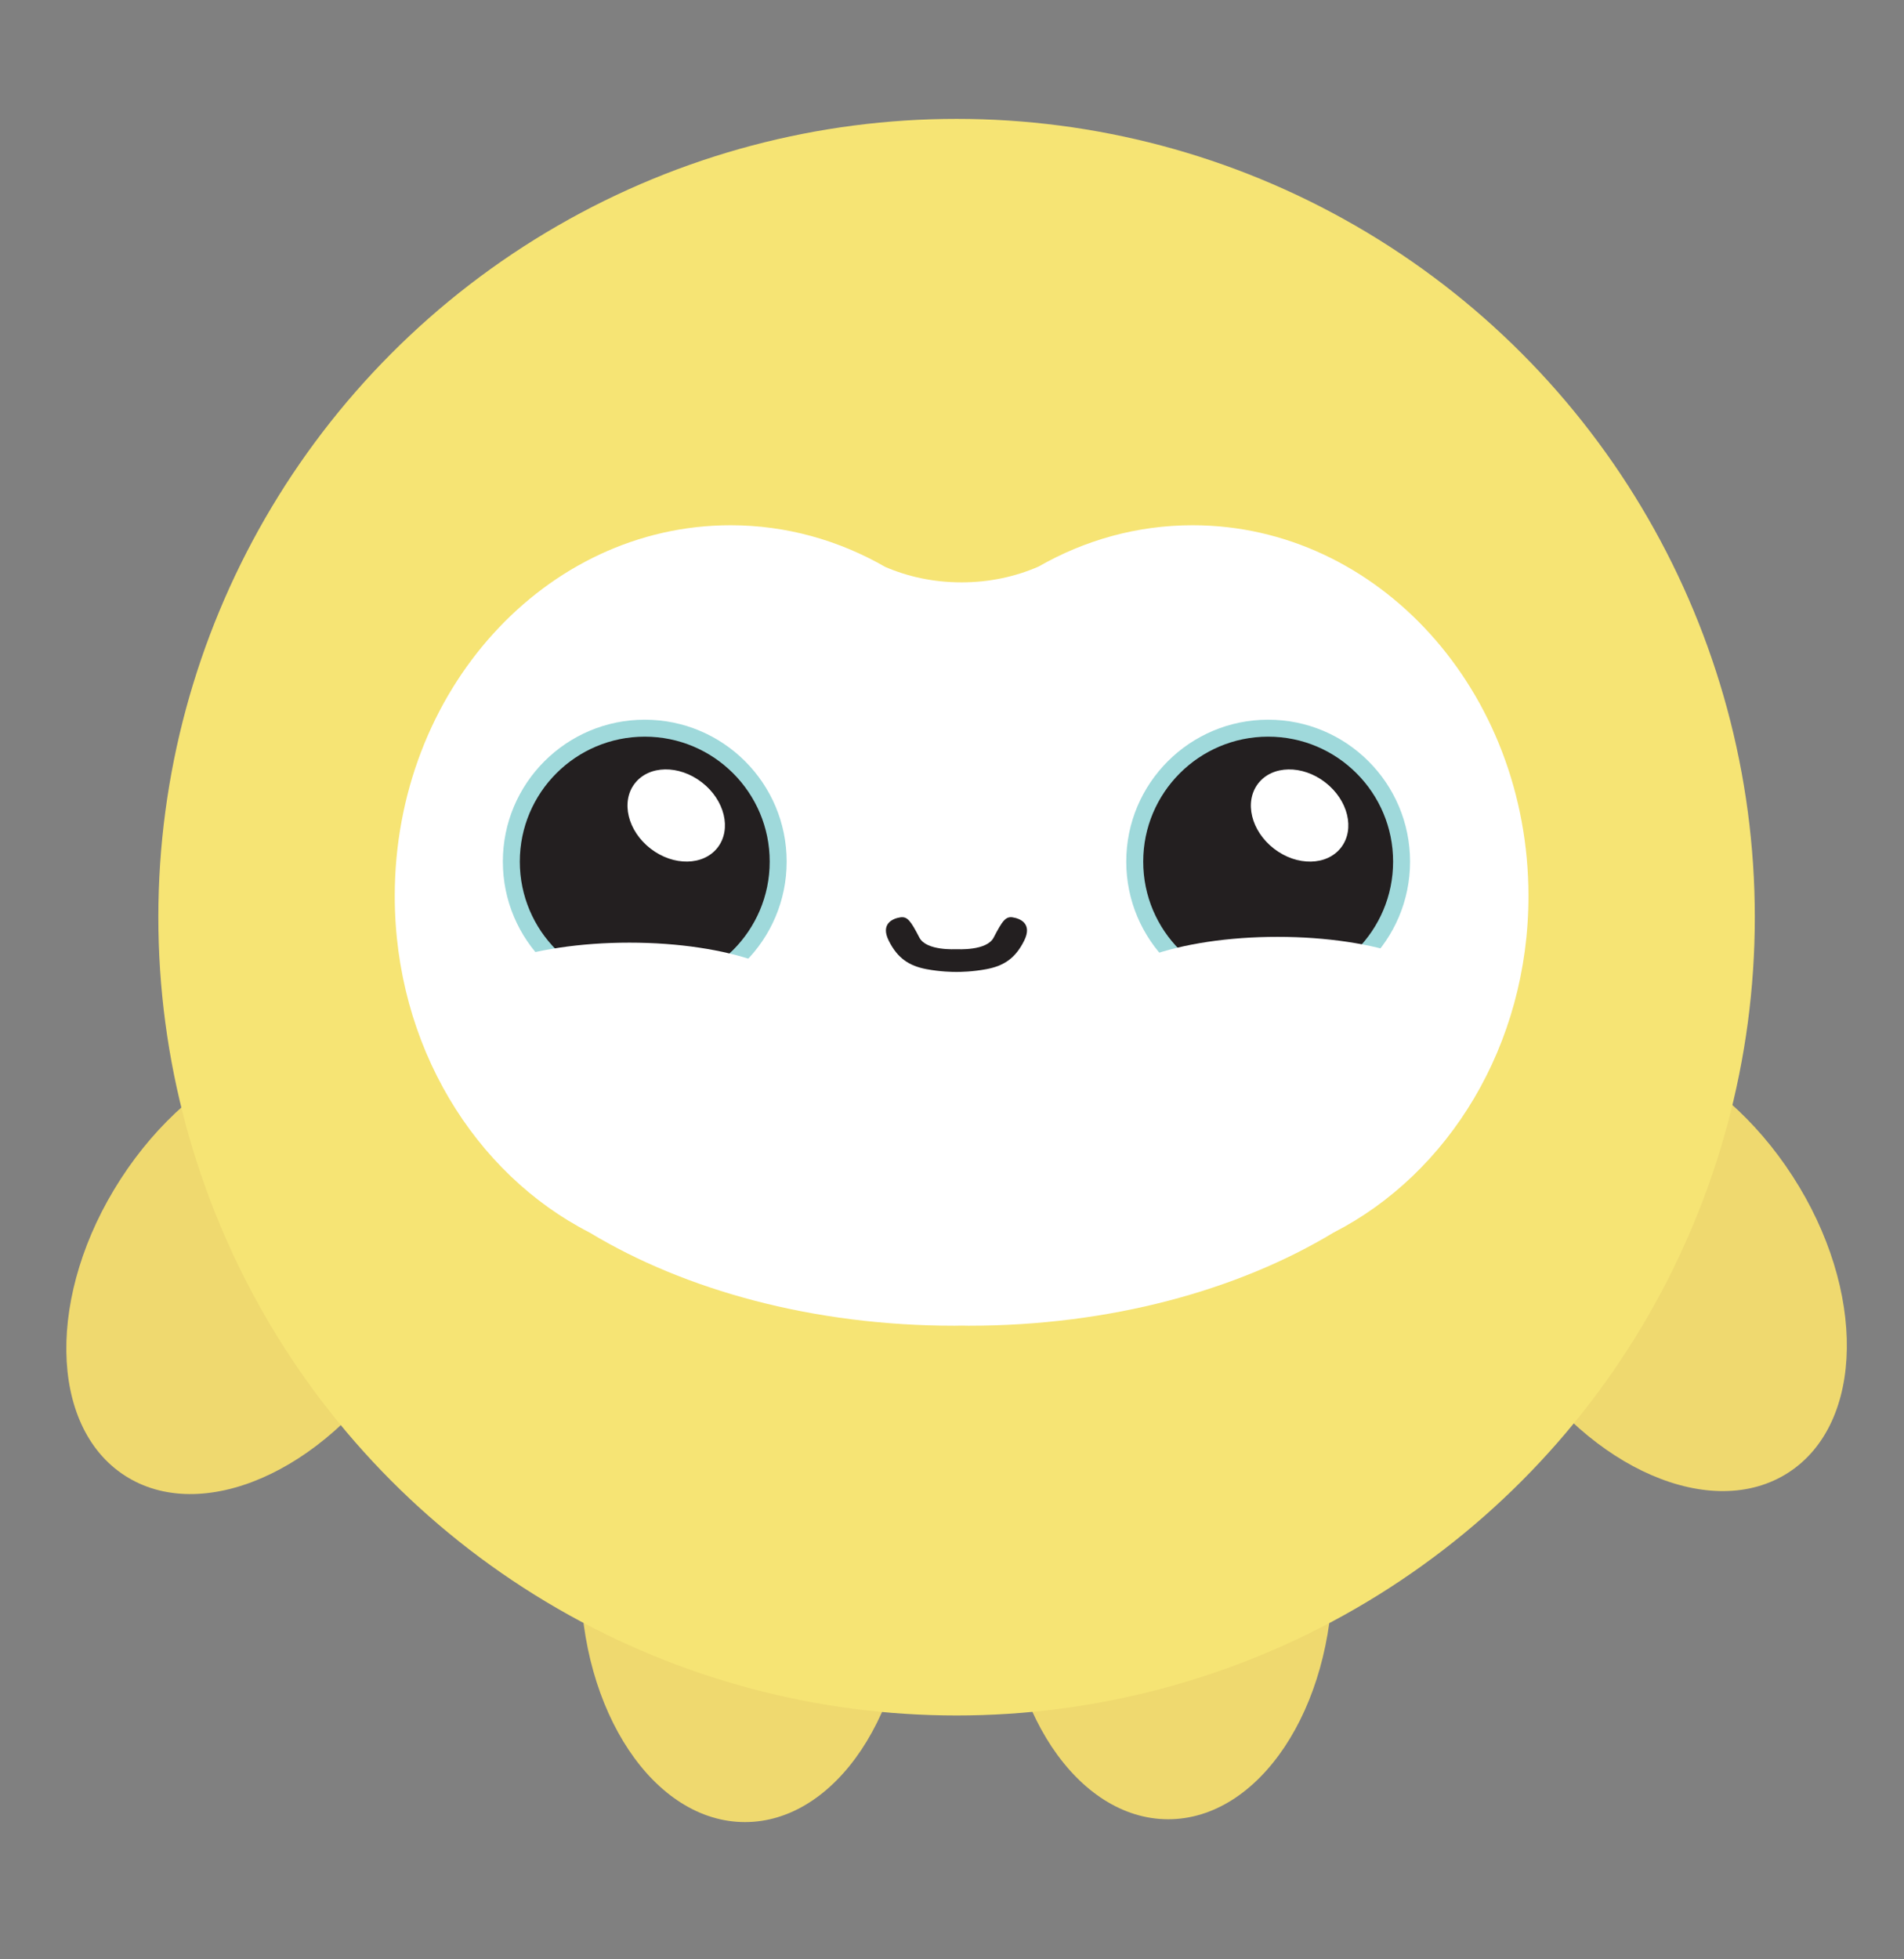 <?xml version="1.0" encoding="UTF-8"?>
<svg id="Layer_11" xmlns="http://www.w3.org/2000/svg" viewBox="0 0 329 338.5">
  <rect x="0" y="0" width="329" height="338.5" fill="#808080" stroke="none"/>
  <defs>
    <style>
      .cls-1 {
        fill: #fff;
      }

      .cls-2 {
        fill: #efd96f;
      }

      .cls-3 {
        fill: #f6e474;
      }

      .cls-4 {
        fill: #231f20;
      }

      .cls-5 {
        fill: #9fd9db;
      }
    </style>
  </defs>
  <ellipse class="cls-2" cx="285.87" cy="218.66" rx="28.43" ry="42.63" transform="translate(-72.93 190.39) rotate(-32.91)"/>
  <ellipse class="cls-2" cx="201.86" cy="271.7" rx="28.43" ry="42.63"/>
  <ellipse class="cls-2" cx="44.72" cy="219.15" rx="42.63" ry="28.43" transform="translate(-163.56 137.63) rotate(-57.09)"/>
  <ellipse class="cls-2" cx="128.73" cy="272.19" rx="28.43" ry="42.63"/>
  <circle class="cls-3" cx="165.29" cy="158.47" r="137.93"/>
  <path class="cls-1" d="M206.07,90.75c-9.6,0-18.64,2.58-26.61,7.14-3.95,1.73-8.48,2.73-13.3,2.73s-9.27-.97-13.2-2.67c-7.99-4.59-17.08-7.2-26.71-7.2-32.05,0-58.04,28.68-58.04,64.07,0,25.77,13.79,47.98,33.67,58.14,16.53,9.98,38.69,16.1,63.07,16.1.41,0,.81-.02,1.21-.02.41,0,.81.02,1.21.02,24.38,0,46.54-6.12,63.07-16.1,19.87-10.17,33.67-32.37,33.67-58.14,0-35.38-25.98-64.07-58.04-64.07Z"/>
  <circle class="cls-5" cx="219.13" cy="148.87" r="24.52"/>
  <circle class="cls-4" cx="219.13" cy="148.87" r="21.59"/>
  <ellipse class="cls-1" cx="224.57" cy="140.91" rx="7.24" ry="9.05" transform="translate(-24.21 232.55) rotate(-52.33)"/>
  <circle class="cls-5" cx="111.41" cy="148.87" r="24.52"/>
  <circle class="cls-4" cx="111.41" cy="148.87" r="21.59"/>
  <ellipse class="cls-1" cx="116.85" cy="140.91" rx="7.24" ry="9.05" transform="translate(-66.1 147.28) rotate(-52.33)"/>
  <path class="cls-4" d="M175,158.5c-1.22-.19-1.79.57-3.3,3.49-1.21,2.34-6.24,2-6.42,2.02-.17-.02-5.21.32-6.42-2.02-1.51-2.92-2.07-3.67-3.3-3.49-1.22.19-3.49,1.04-1.98,4.05,1.51,3.01,3.49,4.33,6.5,4.9,2.45.46,4.49.48,5.19.48.7,0,2.75-.02,5.19-.48,3.01-.57,4.99-1.88,6.5-4.9,1.51-3.01-.75-3.86-1.98-4.05Z"/>
  <ellipse class="cls-1" cx="108.75" cy="173.87" rx="31" ry="11"/>
  <ellipse class="cls-1" cx="220.75" cy="172.87" rx="31" ry="11"/>
</svg>
